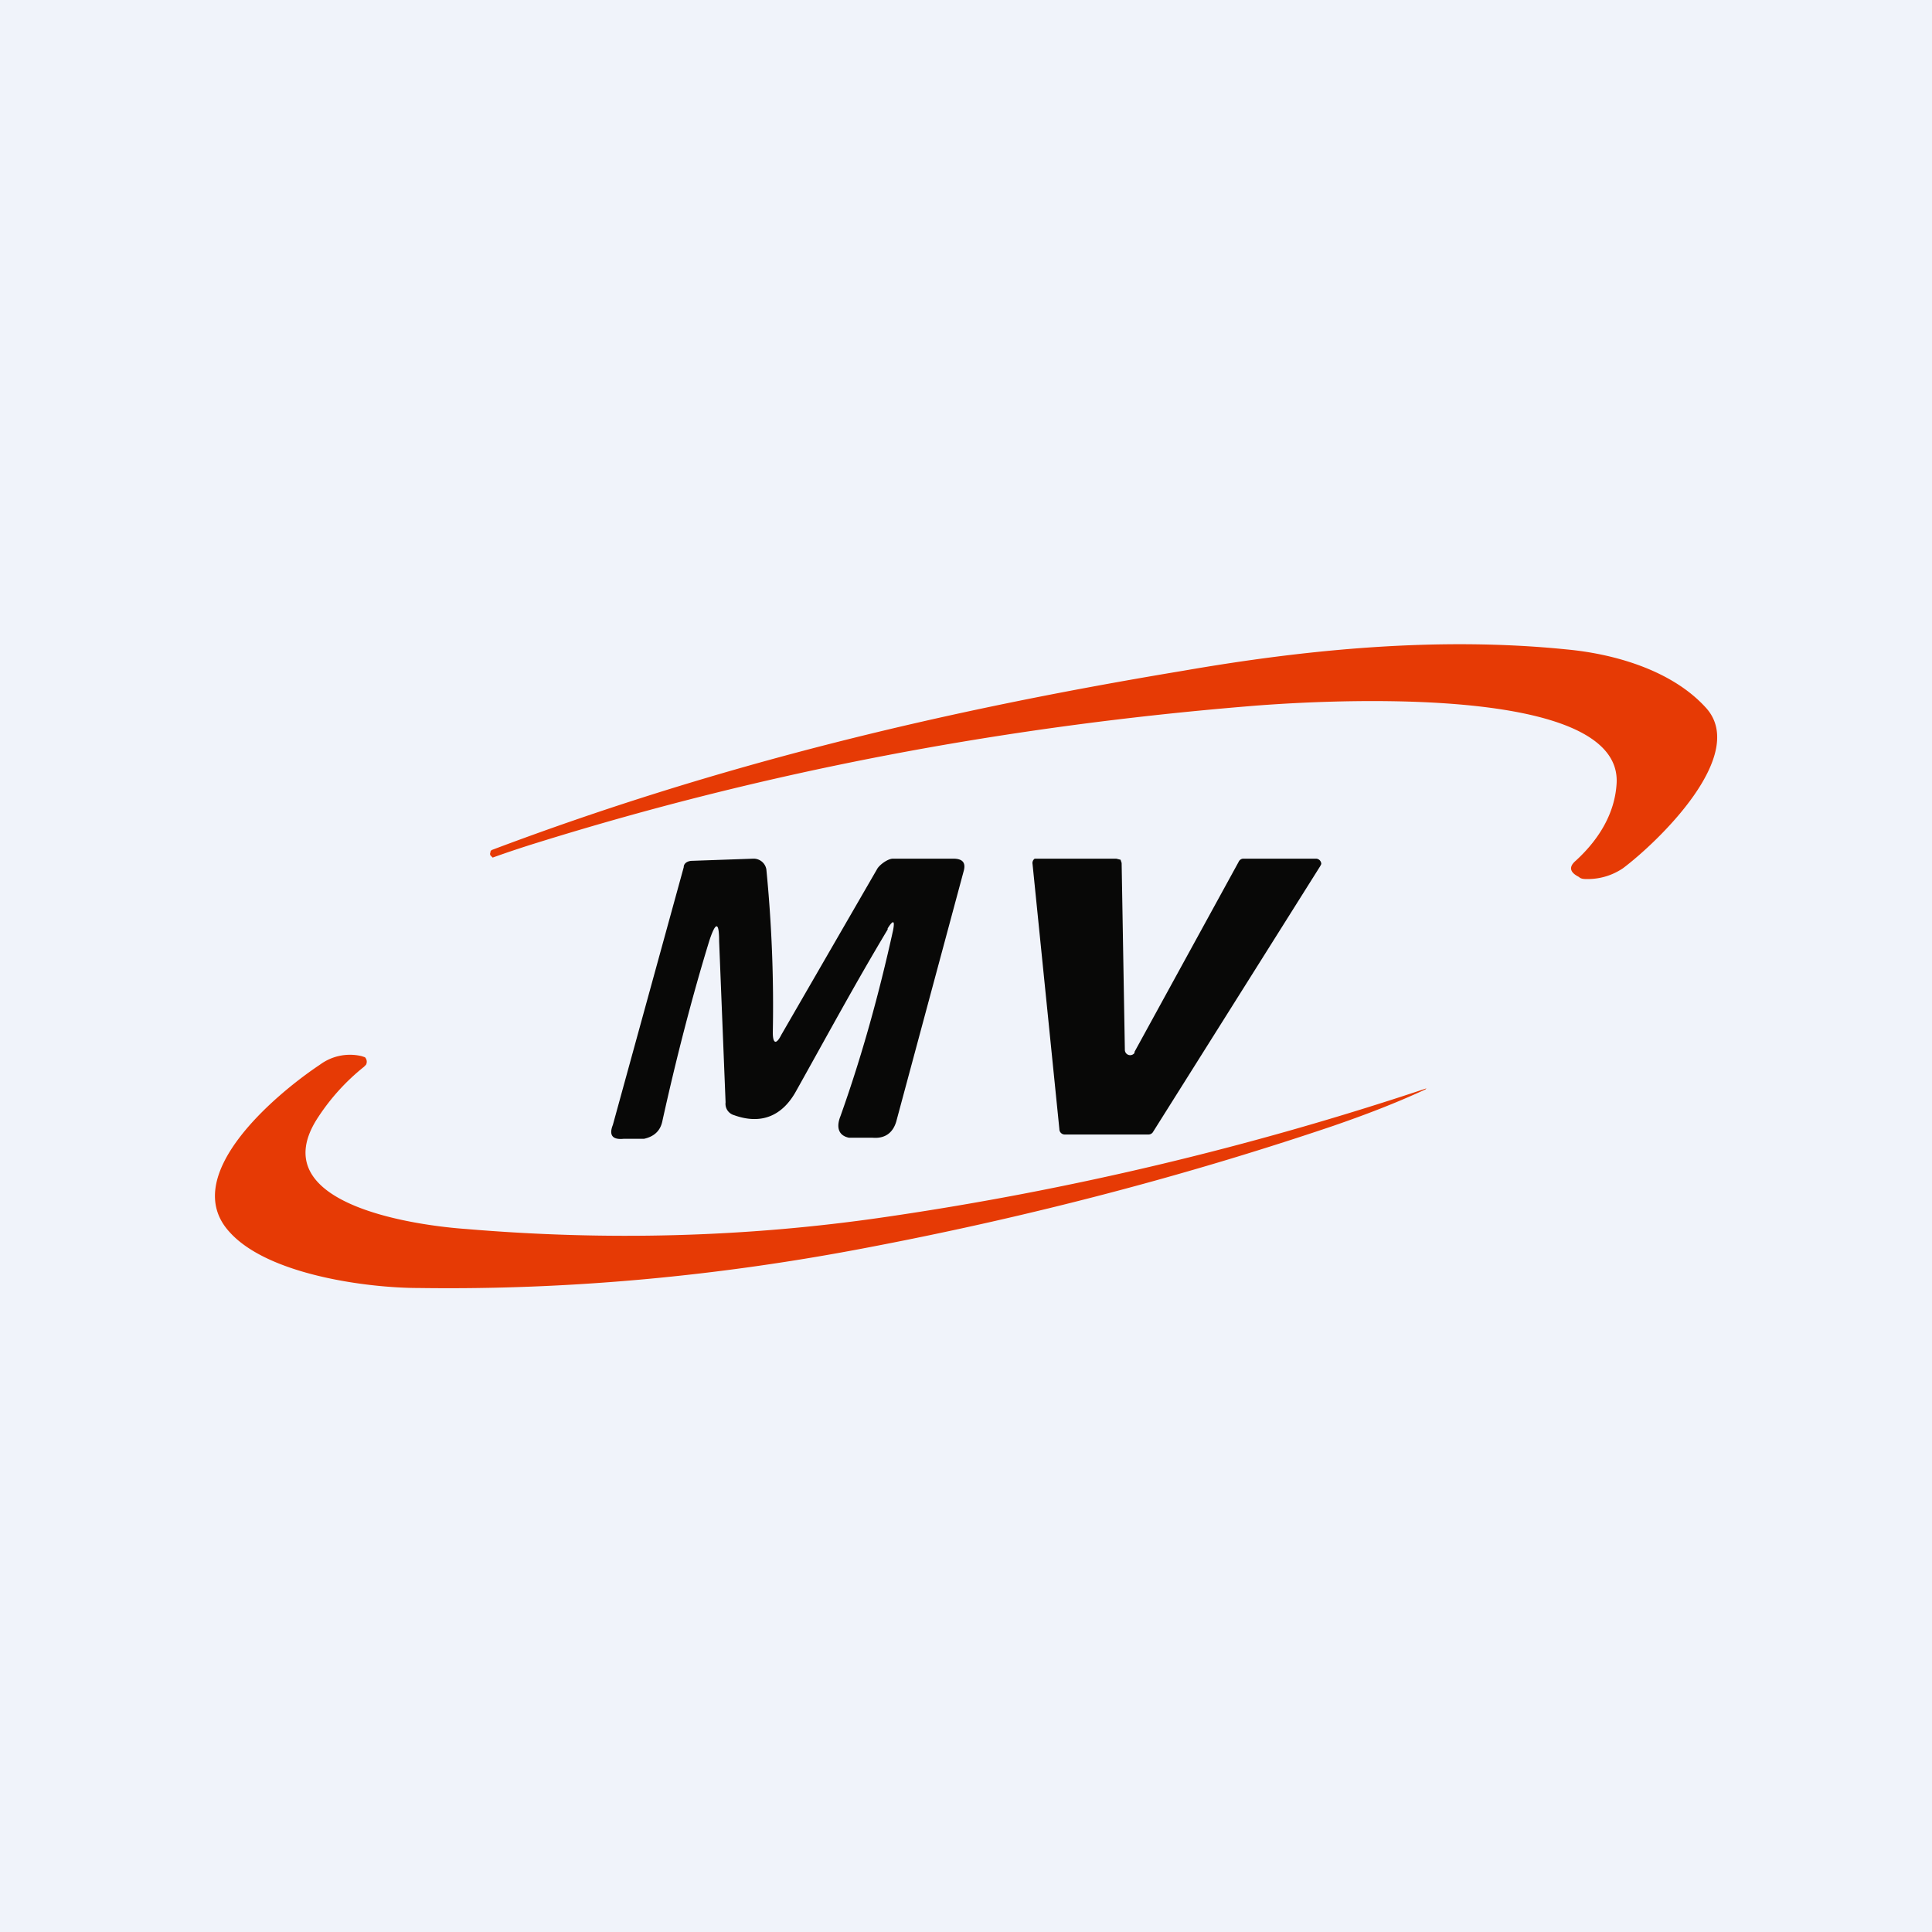 <!-- by TradingView --><svg width="18" height="18" viewBox="0 0 18 18" xmlns="http://www.w3.org/2000/svg"><path fill="#F0F3FA" d="M0 0h18v18H0z"/><path d="M5.01 7.85a9.83 9.83 0 0 0-.42.14l-.02-.02a.03.03 0 0 1 0-.03v-.01l.01-.01c2.12-.8 4.21-1.3 6.44-1.67 1.15-.2 2.38-.32 3.57-.2.44.04.98.19 1.3.54.41.44-.45 1.26-.77 1.5-.09.06-.2.1-.33.1-.03 0-.06 0-.08-.02-.08-.04-.1-.09-.03-.15.23-.21.36-.45.38-.7.1-1-2.96-.78-3.43-.74-2.3.19-4.5.61-6.62 1.27Z" fill="#E63A05"/><path d="M8.27 8.66c-.3.5-.57 1-.85 1.5-.13.24-.33.32-.58.23a.11.11 0 0 1-.08-.12l-.06-1.5c0-.18-.03-.19-.09-.01-.16.52-.31 1.1-.44 1.69-.02.09-.08.14-.17.16h-.19c-.1.01-.14-.03-.1-.13l.66-2.4c0-.04.04-.06.08-.06L7.02 8a.12.12 0 0 1 .12.1c.05.51.07 1.02.06 1.52 0 .1.03.12.08.02l.89-1.54c.02-.04.1-.1.15-.1h.56c.08 0 .12.03.1.11l-.63 2.34c-.03.1-.1.16-.22.15h-.22c-.1-.02-.12-.1-.08-.2.2-.56.36-1.14.49-1.73.02-.1 0-.1-.05-.02ZM10.57 9.8l.97-1.77a.05.05 0 0 1 .04-.03h.68a.05.05 0 0 1 .05.05l-.01.02-1.56 2.48a.05.05 0 0 1-.04.02h-.78a.05.05 0 0 1-.05-.05l-.25-2.47A.05.05 0 0 1 9.64 8h.76l.04.01.01.03.03 1.74a.05.05 0 0 0 .04.05.05.05 0 0 0 .05-.02Z" fill="#080807"/><path d="m3.37 9.84.03.01a.06.06 0 0 1 .01.07l-.02.02a2 2 0 0 0-.42.46c-.56.83.94 1.02 1.37 1.05 1.3.11 2.6.08 3.9-.11a29.2 29.2 0 0 0 5.05-1.2l-.01.01c-.28.13-.57.24-.86.34-1.36.46-2.8.84-4.32 1.13-1.4.27-2.8.4-4.2.38-.47 0-1.4-.12-1.76-.52-.48-.52.42-1.28.84-1.56a.47.47 0 0 1 .39-.08Z" fill="#E63A05"/></svg>
